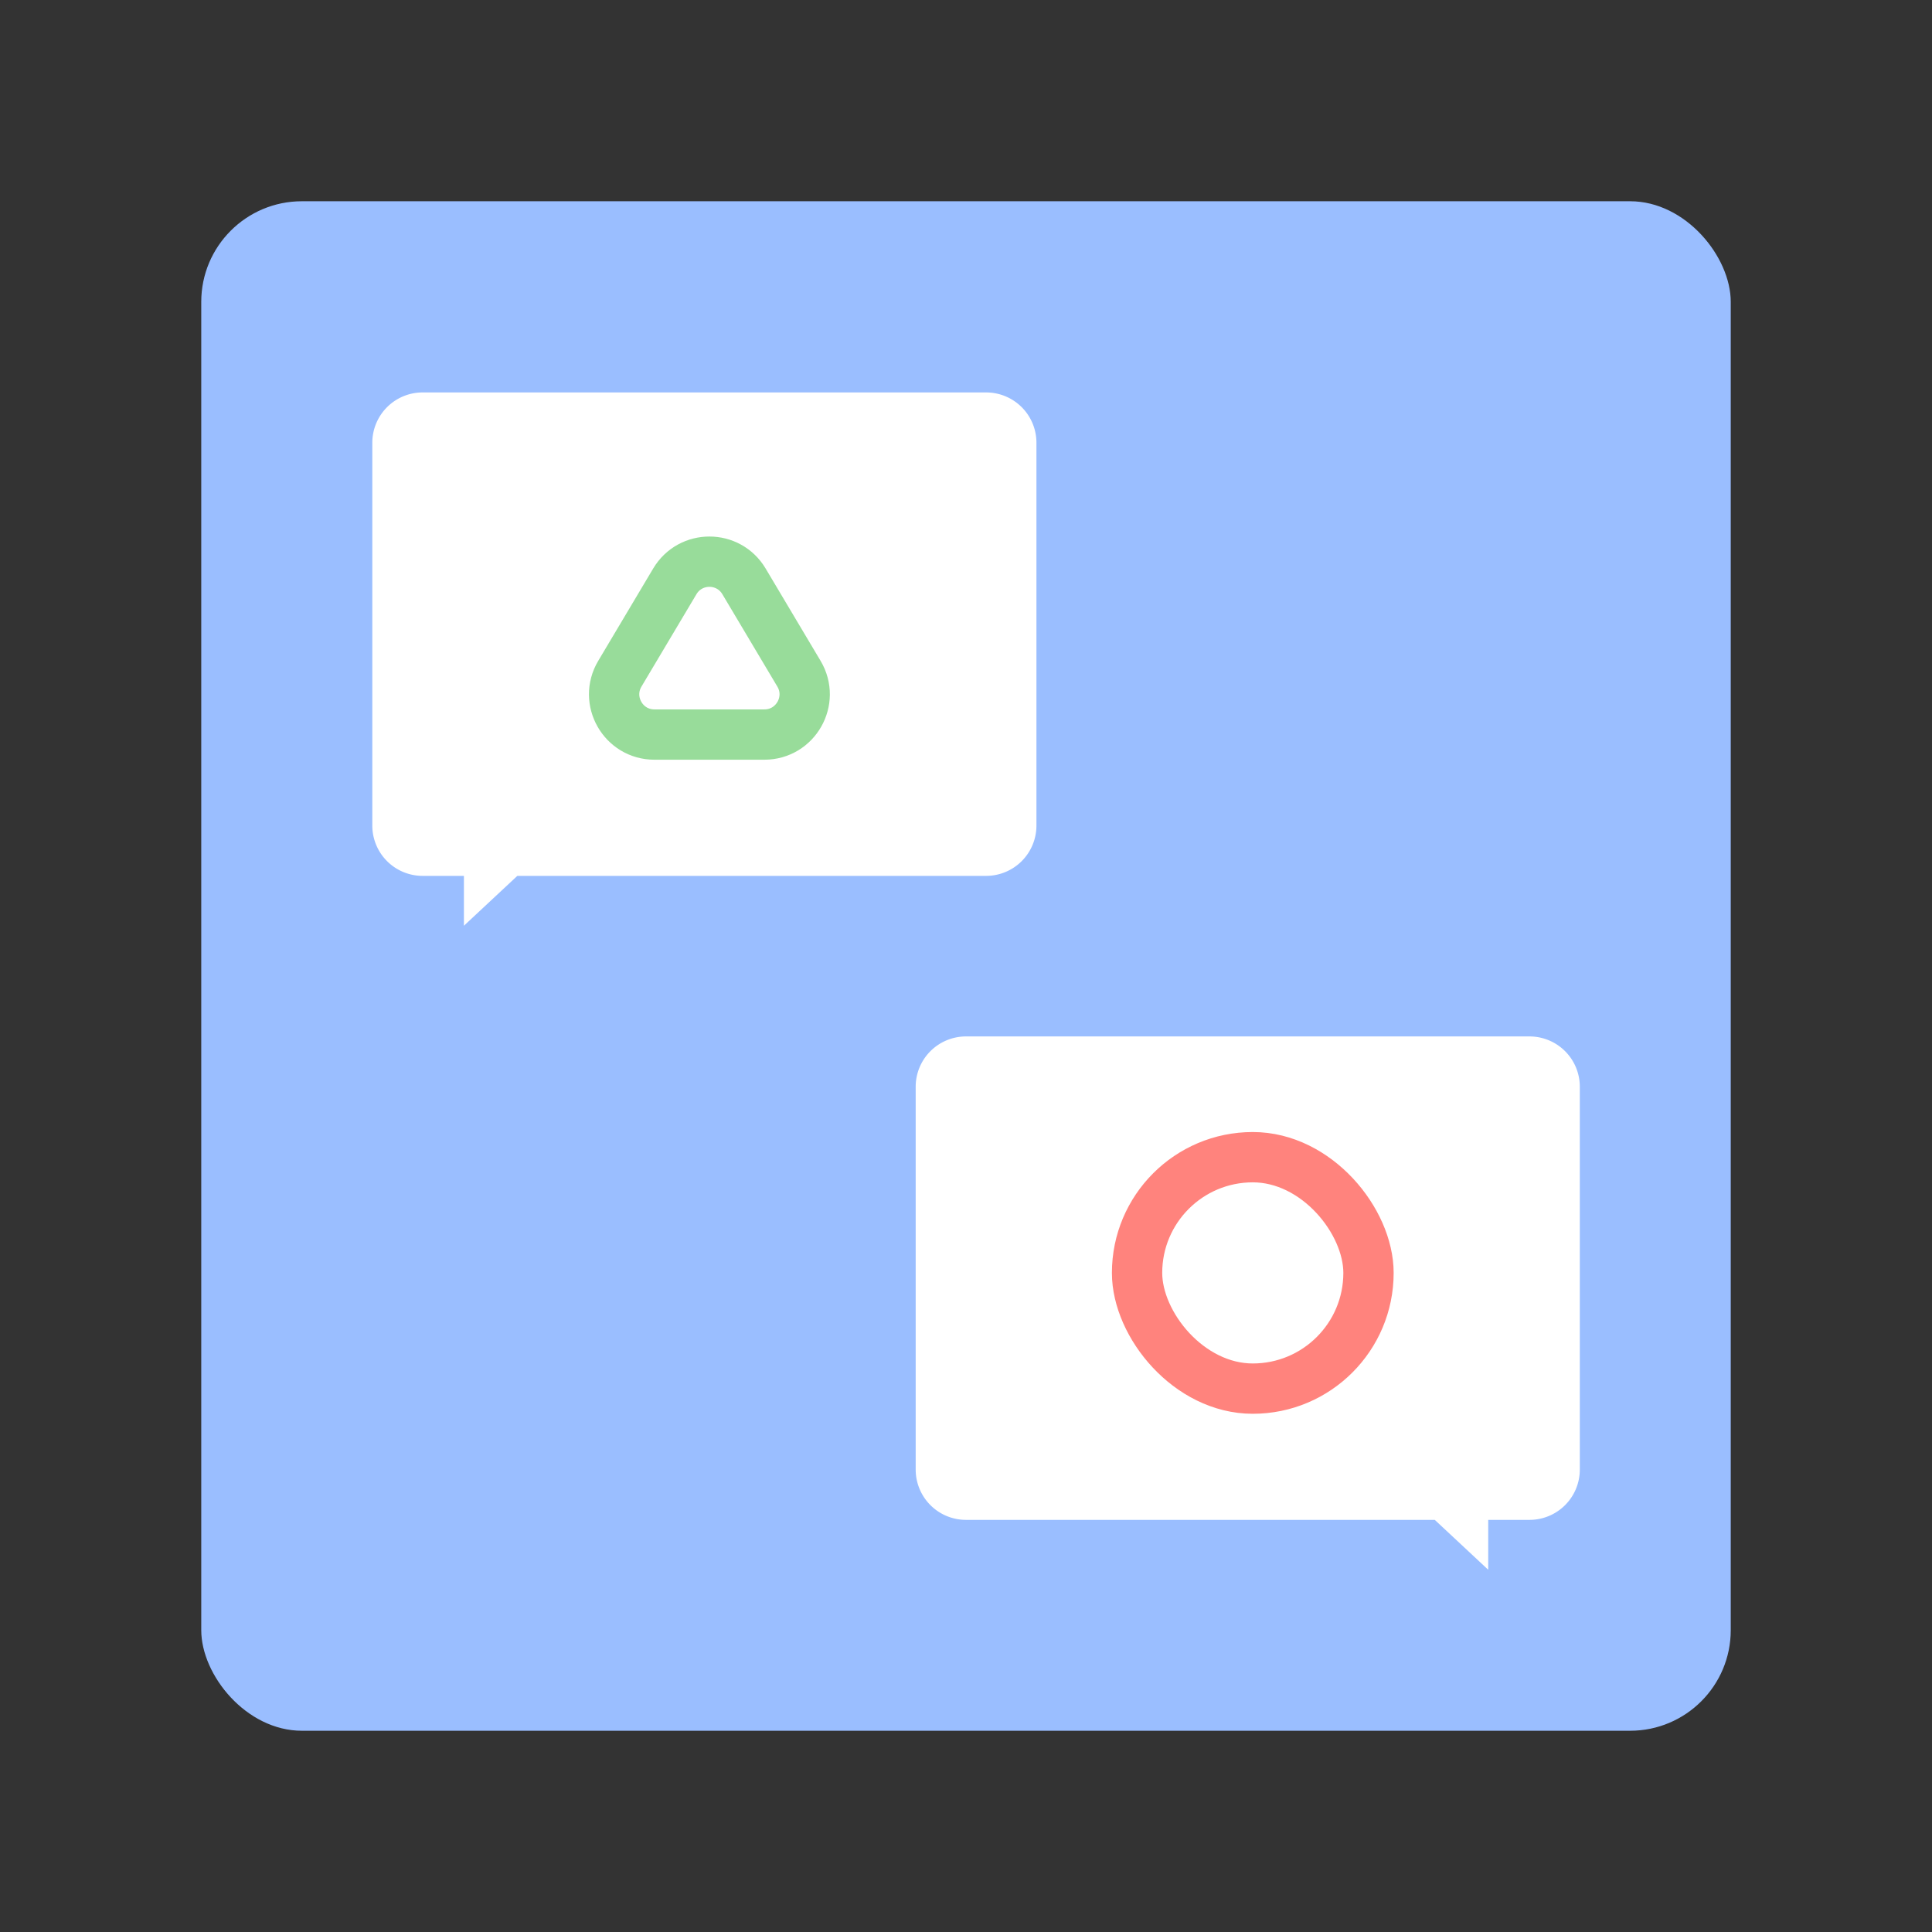 <svg xmlns="http://www.w3.org/2000/svg" width="192" height="192" fill="none"><rect width="100%" height="100%" fill="#333333" stroke="none"/><rect width="152" height="152" x="20" y="20" fill="#9ABEFF" rx="10"/><path fill="#fff" fill-rule="evenodd" d="M42 39a5 5 0 0 0-5 5v38.043a5 5 0 0 0 5 5h4.103V92l5.31-4.957H98a5 5 0 0 0 5-5V44a5 5 0 0 0-5-5H42Z" clip-rule="evenodd"/><path stroke="#98DC9A" stroke-width="5" d="M67.063 57.774c1.55-2.605 5.323-2.605 6.874 0l5.464 9.18C80.988 69.62 79.067 73 75.964 73H65.036c-3.103 0-5.024-3.38-3.437-6.046l5.464-9.18Z" clip-rule="evenodd"/><path fill="#fff" fill-rule="evenodd" d="M152 103a5 5 0 0 1 5 5v38.043a5 5 0 0 1-5 5h-4.103V156l-5.311-4.957H96a5 5 0 0 1-5-5V108a5 5 0 0 1 5-5h56Z" clip-rule="evenodd"/><rect width="23" height="23" x="113" y="115" stroke="#FF837D" stroke-width="5" rx="11.5"/></svg>